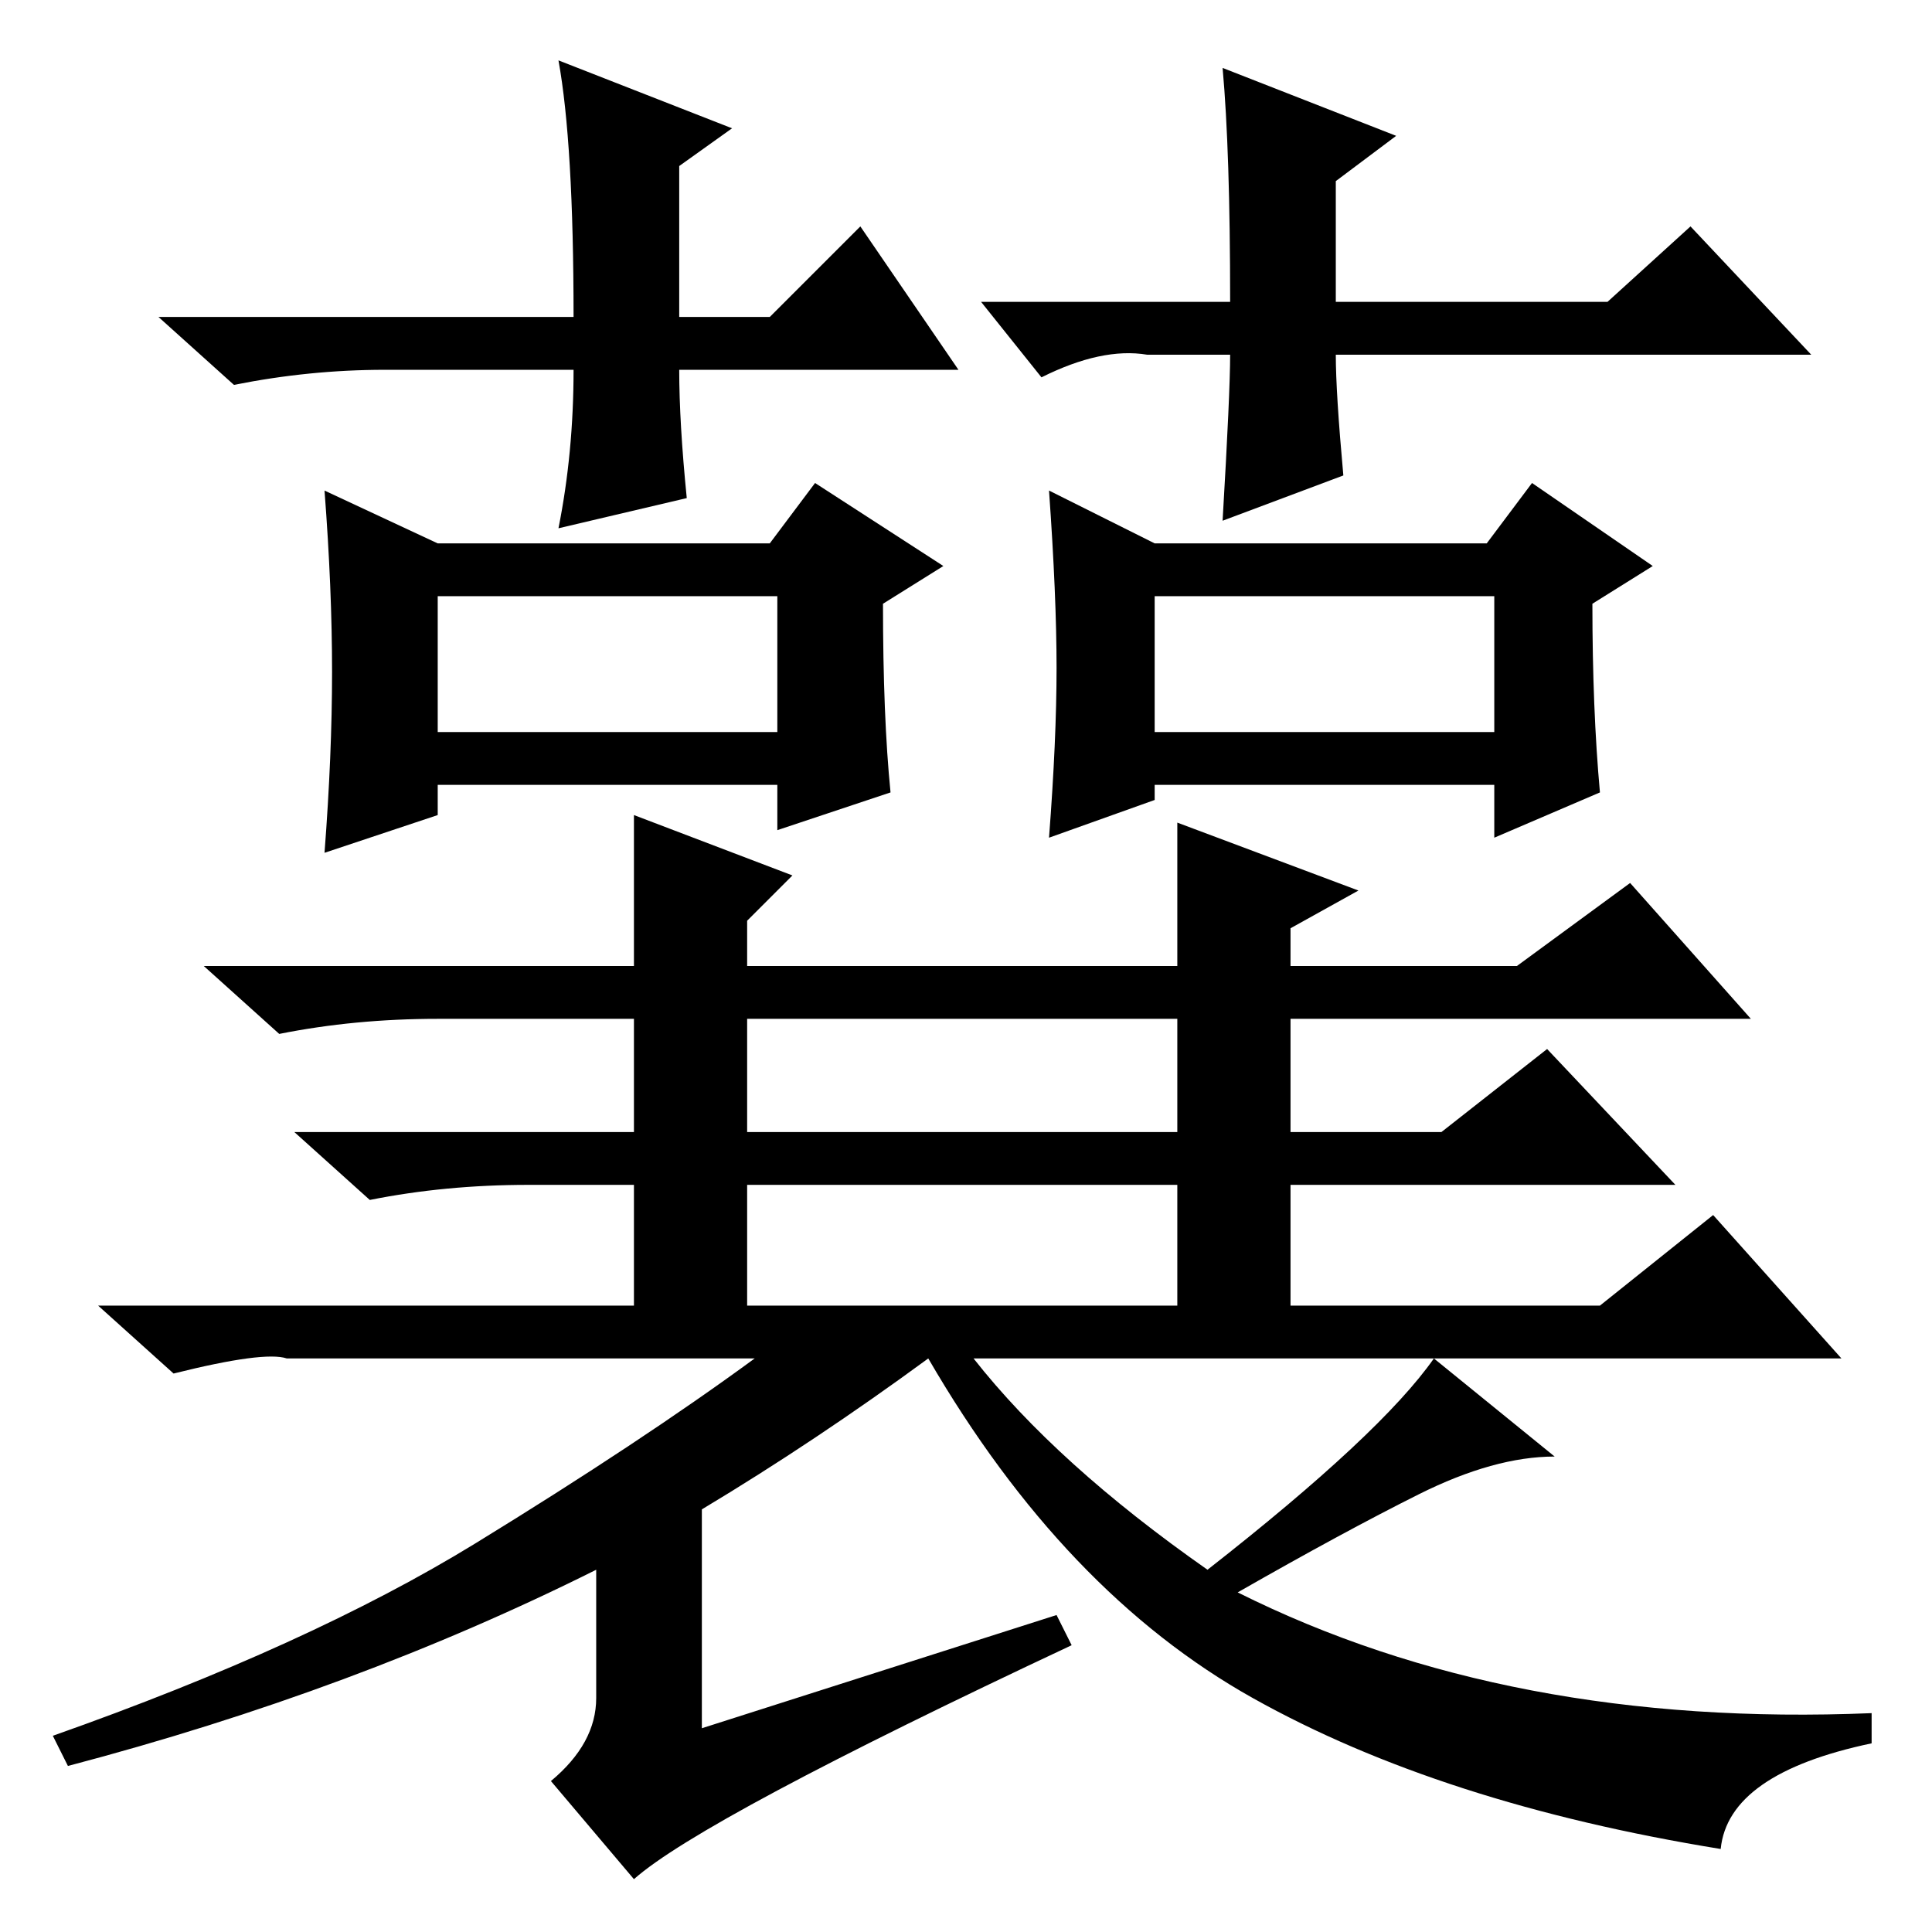 <?xml version="1.0" standalone="no"?>
<!DOCTYPE svg PUBLIC "-//W3C//DTD SVG 1.1//EN" "http://www.w3.org/Graphics/SVG/1.1/DTD/svg11.dtd" >
<svg xmlns="http://www.w3.org/2000/svg" xmlns:xlink="http://www.w3.org/1999/xlink" version="1.1" viewBox="0 -36 256 256">
  <g transform="matrix(1 0 0 -1 0 220)">
   <path fill="currentColor"
d="M58 184h44l6 8l17 -11l-8 -5q0 -15 1 -25l-15 -5v6h-45v-4l-15 -5q1 13 1 24t-1 24zM140 42l2 -4q-49 -23 -58 -31l-11 13q6 5 6 11v17q-32 -16 -70 -26l-2 4q34 12 56 25.5t37 24.5h-62q-3 1 -15 -2l-10 9h71v16h-14q-11 0 -21 -2l-10 9h45v15h-26q-11 0 -21 -2l-10 9
h57v20l21 -8l-6 -6v-6h57v19l24 -9l-9 -5v-5h30l15 11l16 -18h-61v-15h20l14 11l17 -18h-51v-16h41l15 12l17 -19h-115q11 -14 31 -28q23 18 30 28l16 -13q-8 0 -18 -5t-24 -13q36 -18 84 -16v-4q-19 -4 -20 -14q-37 6 -62 20t-43 45q-15 -11 -30 -20v-29zM58 159h45v18h-45
v-18zM99 106h57v15h-57v-15zM99 83h57v16h-57v-16zM153 184h44l6 8l16 -11l-8 -5q0 -14 1 -25l-14 -6v7h-45v-2l-14 -5q1 13 1 22.5t-1 23.5zM153 159h45v18h-45v-18zM127 207h-37q0 -7 1 -17l-17 -4q2 10 2 21h-25q-10 0 -20 -2l-10 9h55q0 23 -2 34l23 -9l-7 -5v-20h12
l12 12zM130 216h33q0 20 -1 31l23 -9l-8 -6v-16h36l11 10l16 -17h-63q0 -5 1 -16l-16 -6q1 17 1 22h-11q-6 1 -14 -3z" />
  </g>

</svg>
